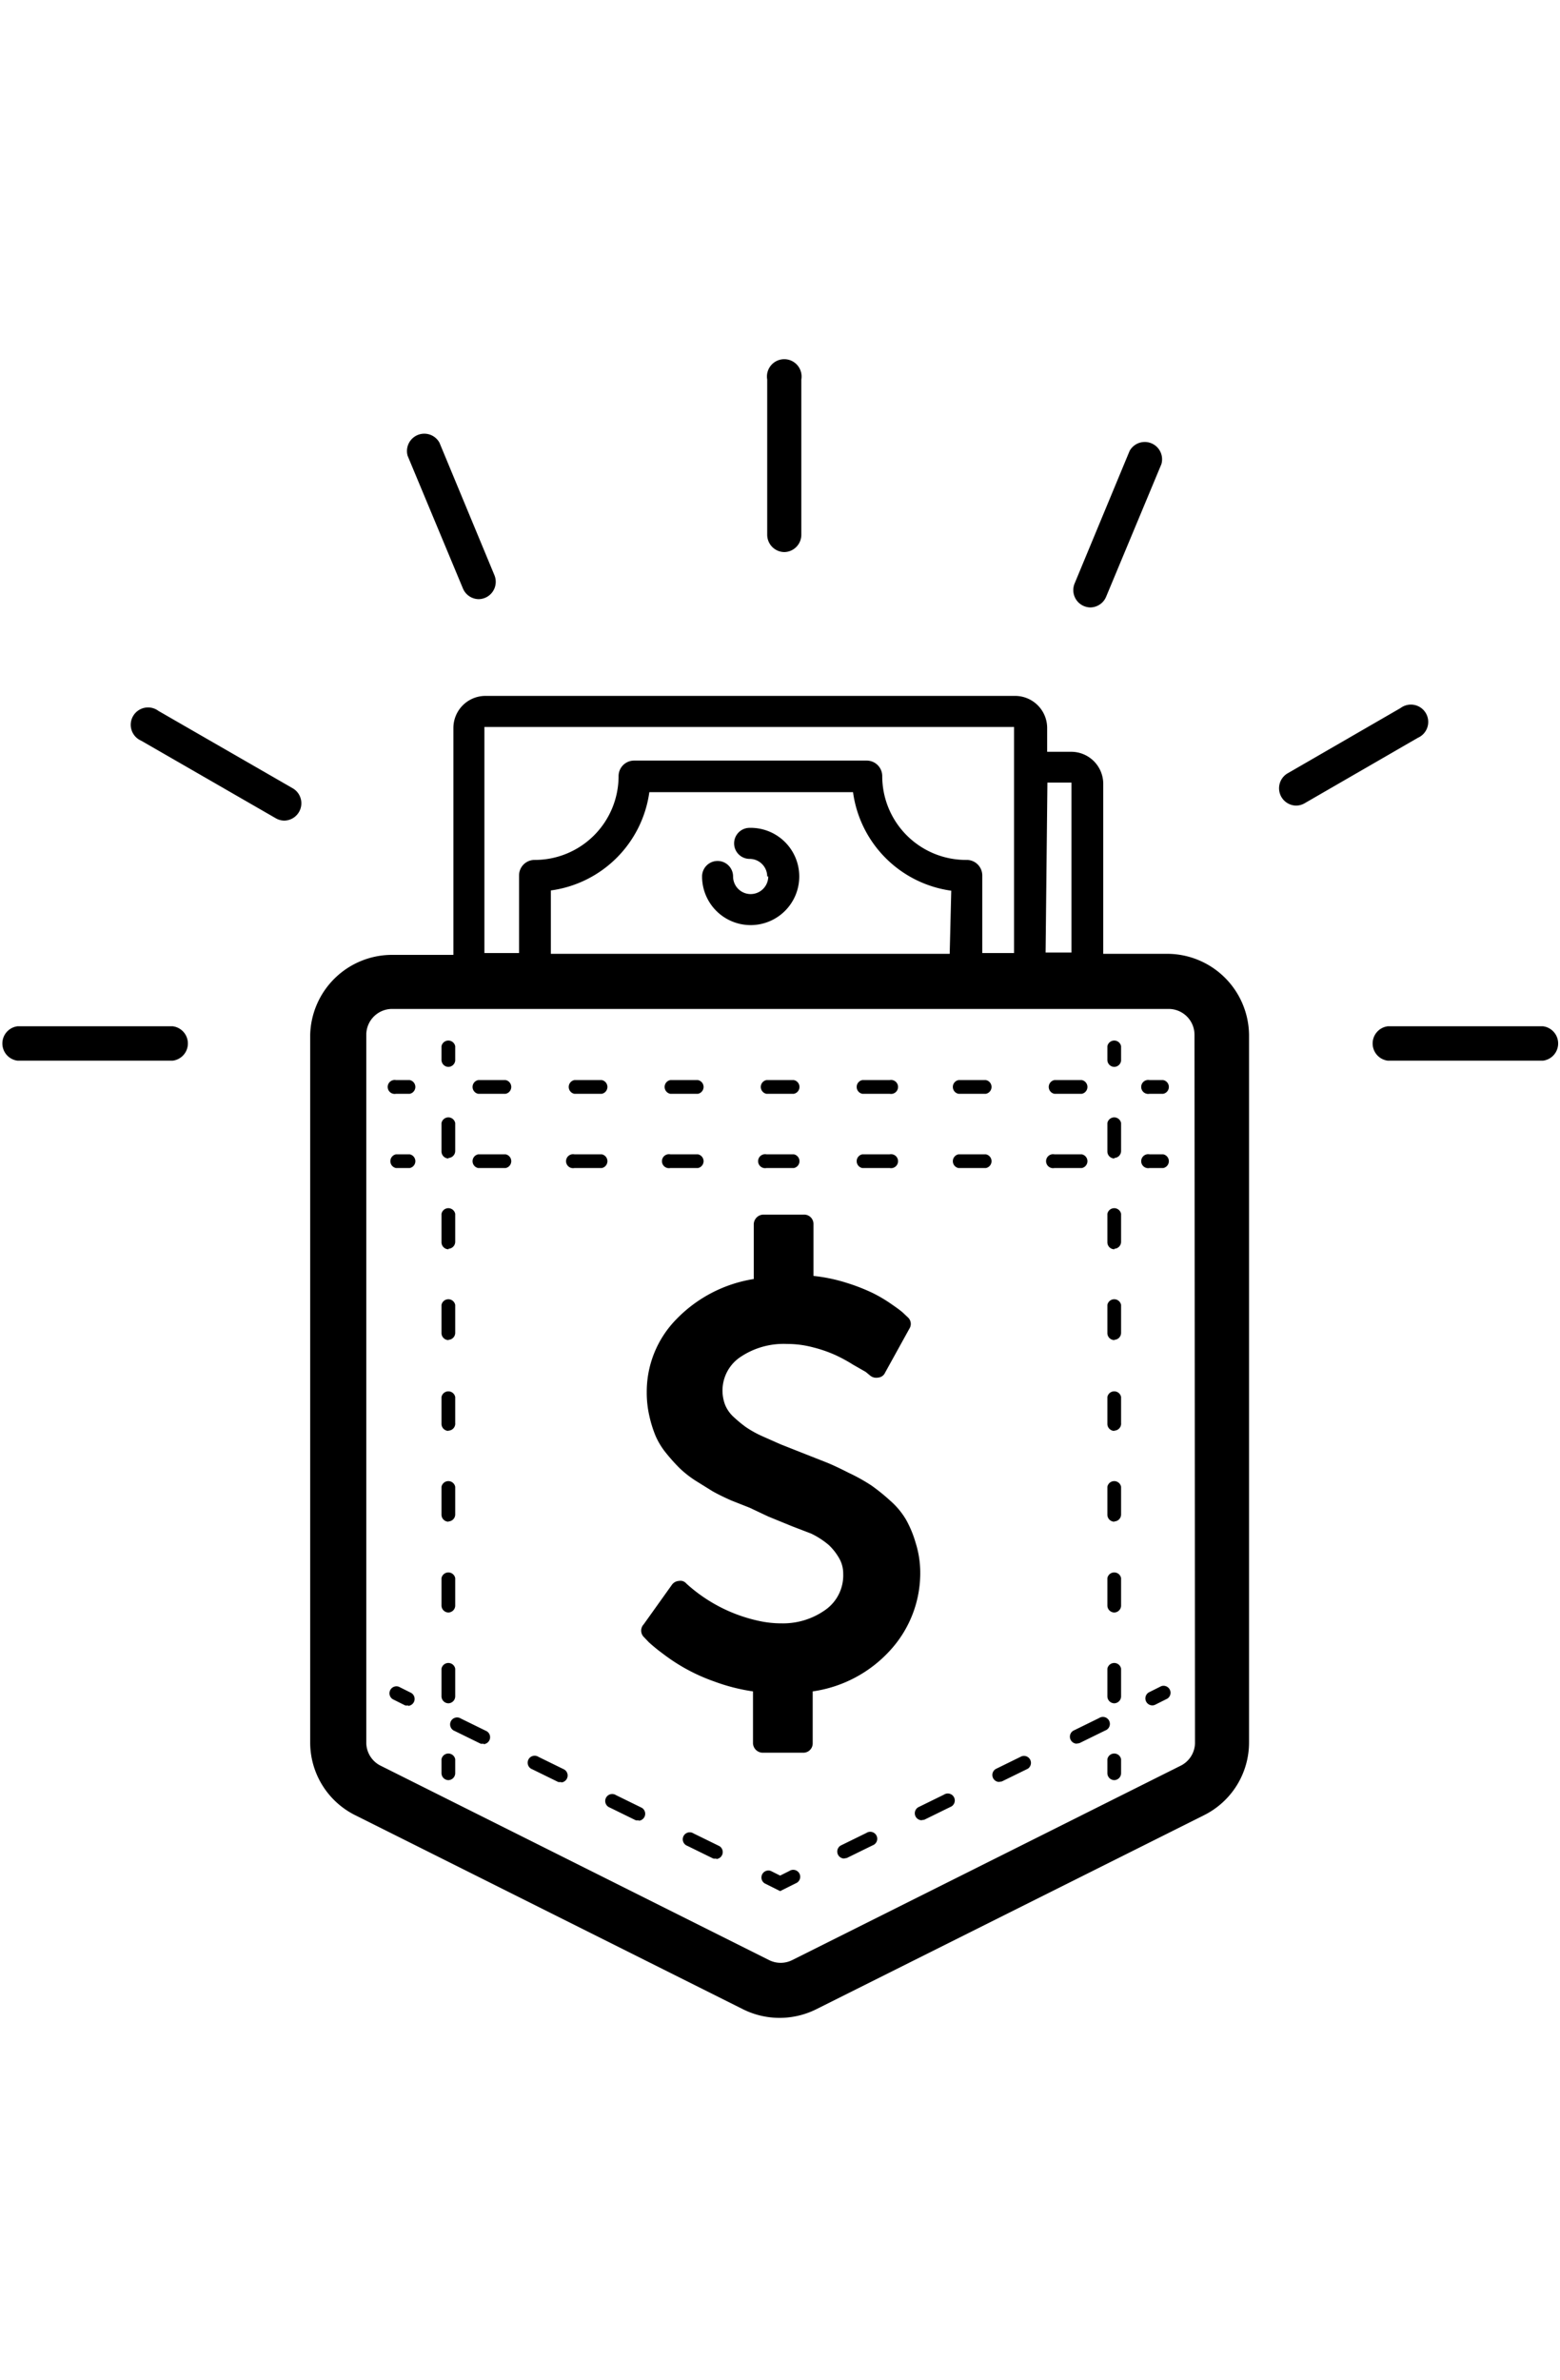 <svg xmlns="http://www.w3.org/2000/svg" preserveAspectRatio="xMidYMid" height="92" viewBox="0 0 60.35 64"><title>tour-keepmoney</title><g id="Layer_2" data-name="Layer 2"><g id="Layer_1-2" data-name="Layer 1"><path d="M50.13,17.14a.67.67,0,0,1-.33-1.24l4.38-2.53a.67.67,0,1,1,.67,1.15l-4.38,2.53A.66.66,0,0,1,50.13,17.14Z"/><path d="M30.35,7.34a.67.67,0,0,1-.67-.67v-6A.67.67,0,1,1,31,.67v6A.67.67,0,0,1,30.35,7.34Z"/><path d="M59.69,27h-6a.67.67,0,0,1,0-1.33h6a.67.67,0,0,1,0,1.33Z"/><path d="M6.68,27h-6a.67.67,0,0,1,0-1.33h6a.67.67,0,0,1,0,1.33Z"/><path d="M18.52,9.16a.67.67,0,0,1-.61-.41L15.77,3.62A.67.67,0,0,1,17,3.11l2.13,5.13a.67.67,0,0,1-.61.92Z"/><path d="M42.18,9.48a.67.67,0,0,1-.61-.92l2.13-5.13a.67.67,0,0,1,1.23.51L42.79,9.07A.67.67,0,0,1,42.18,9.48Z"/><path d="M11,17.72a.66.66,0,0,1-.33-.09l-5.21-3a.67.67,0,1,1,.67-1.15l5.21,3A.67.67,0,0,1,11,17.72Z"/><path d="M29.72,19.88a.68.68,0,1,1-1.36,0,.6.6,0,0,0-1.2,0A1.88,1.88,0,1,0,29,18a.6.6,0,0,0,0,1.2.68.68,0,0,1,.68.68"/><path d="M15.85,28.28h-.53a.27.27,0,1,1,0-.53h.53a.27.27,0,0,1,0,.53Z"/><path d="M41.85,28.28H40.79a.27.27,0,0,1,0-.53h1.06a.27.27,0,0,1,0,.53Zm-3.72,0H37.08a.27.27,0,0,1,0-.53h1.06a.27.27,0,0,1,0,.53Zm-3.72,0H33.36a.27.27,0,0,1,0-.53h1.06a.27.27,0,1,1,0,.53Zm-3.72,0H29.65a.27.27,0,0,1,0-.53h1.06a.27.27,0,0,1,0,.53Zm-3.72,0H25.93a.27.27,0,0,1,0-.53H27a.27.27,0,0,1,0,.53Zm-3.71,0H22.22a.27.27,0,0,1,0-.53h1.06a.27.27,0,0,1,0,.53Zm-3.72,0H18.5a.27.27,0,0,1,0-.53h1.06a.27.27,0,0,1,0,.53Z"/><path d="M45,28.28h-.53a.27.27,0,1,1,0-.53H45a.27.27,0,0,1,0,.53Z"/><path d="M15.85,31.15h-.53a.27.27,0,0,1,0-.53h.53a.27.27,0,0,1,0,.53Z"/><path d="M41.85,31.15H40.79a.27.27,0,1,1,0-.53h1.06a.27.27,0,0,1,0,.53Zm-3.72,0H37.08a.27.27,0,0,1,0-.53h1.06a.27.27,0,0,1,0,.53Zm-3.72,0H33.36a.27.27,0,0,1,0-.53h1.06a.27.27,0,1,1,0,.53Zm-3.72,0H29.65a.27.27,0,1,1,0-.53h1.06a.27.27,0,0,1,0,.53Zm-3.72,0H25.93a.27.27,0,1,1,0-.53H27a.27.27,0,0,1,0,.53Zm-3.71,0H22.22a.27.27,0,1,1,0-.53h1.06a.27.27,0,0,1,0,.53Zm-3.72,0H18.5a.27.27,0,0,1,0-.53h1.06a.27.27,0,0,1,0,.53Z"/><path d="M45,31.15h-.53a.27.27,0,1,1,0-.53H45a.27.27,0,0,1,0,.53Z"/><path d="M17.35,27.24a.27.27,0,0,1-.27-.27v-.53a.27.27,0,0,1,.53,0V27A.27.27,0,0,1,17.35,27.24Z"/><path d="M17.35,51.84a.27.27,0,0,1-.27-.27V50.5a.27.27,0,0,1,.53,0v1.08A.27.27,0,0,1,17.35,51.84Zm0-3.51a.27.27,0,0,1-.27-.27V47a.27.27,0,0,1,.53,0v1.08A.27.27,0,0,1,17.35,48.33Zm0-3.51a.27.27,0,0,1-.27-.27V43.47a.27.27,0,0,1,.53,0v1.08A.27.27,0,0,1,17.35,44.81Zm0-3.51a.27.27,0,0,1-.27-.27V40a.27.27,0,0,1,.53,0V41A.27.27,0,0,1,17.35,41.3Zm0-3.51a.27.27,0,0,1-.27-.27V36.44a.27.27,0,0,1,.53,0v1.08A.27.27,0,0,1,17.35,37.79Zm0-3.51a.27.27,0,0,1-.27-.27V32.92a.27.27,0,0,1,.53,0V34A.27.27,0,0,1,17.35,34.27Zm0-3.51a.27.27,0,0,1-.27-.27V29.41a.27.27,0,0,1,.53,0v1.08A.27.27,0,0,1,17.35,30.76Z"/><path d="M17.35,54.81a.27.27,0,0,1-.27-.27V54a.27.27,0,0,1,.53,0v.53A.27.27,0,0,1,17.35,54.81Z"/><path d="M43.11,27.24a.27.27,0,0,1-.27-.27v-.53a.27.27,0,0,1,.53,0V27A.27.27,0,0,1,43.11,27.24Z"/><path d="M43.11,51.84a.27.27,0,0,1-.27-.27V50.5a.27.27,0,0,1,.53,0v1.08A.27.27,0,0,1,43.11,51.84Zm0-3.51a.27.27,0,0,1-.27-.27V47a.27.27,0,0,1,.53,0v1.08A.27.27,0,0,1,43.11,48.33Zm0-3.51a.27.27,0,0,1-.27-.27V43.47a.27.27,0,0,1,.53,0v1.08A.27.27,0,0,1,43.11,44.81Zm0-3.51a.27.27,0,0,1-.27-.27V40a.27.27,0,0,1,.53,0V41A.27.27,0,0,1,43.11,41.3Zm0-3.51a.27.27,0,0,1-.27-.27V36.44a.27.27,0,0,1,.53,0v1.08A.27.27,0,0,1,43.11,37.79Zm0-3.51a.27.27,0,0,1-.27-.27V32.92a.27.27,0,0,1,.53,0V34A.27.27,0,0,1,43.11,34.27Zm0-3.51a.27.27,0,0,1-.27-.27V29.41a.27.27,0,0,1,.53,0v1.08A.27.27,0,0,1,43.11,30.76Z"/><path d="M43.11,54.81a.27.27,0,0,1-.27-.27V54a.27.27,0,0,1,.53,0v.53A.27.27,0,0,1,43.11,54.81Z"/><path d="M35.6,46.73a4.42,4.42,0,0,1-1.16,3.06,5,5,0,0,1-3,1.59v2a.36.36,0,0,1-.37.37H29.5a.38.38,0,0,1-.37-.37v-2A7.33,7.33,0,0,1,27.64,51a7.14,7.14,0,0,1-2-1.08,6.64,6.64,0,0,1-.54-.44l-.2-.21a.35.35,0,0,1,0-.48L26,47.25a.36.36,0,0,1,.27-.14.29.29,0,0,1,.28.1l0,0a6.07,6.07,0,0,0,2.83,1.45,4.06,4.06,0,0,0,.86.09,2.82,2.82,0,0,0,1.66-.5,1.63,1.63,0,0,0,.72-1.42,1.18,1.18,0,0,0-.17-.62,2.18,2.18,0,0,0-.39-.49,3.19,3.19,0,0,0-.68-.44L30.65,45l-.93-.38L29,44.28,28.29,44q-.45-.2-.73-.36l-.66-.41a4.1,4.1,0,0,1-.62-.49,7.23,7.23,0,0,1-.51-.57,2.85,2.85,0,0,1-.41-.67,4.66,4.66,0,0,1-.24-.77,4,4,0,0,1-.1-.91A4,4,0,0,1,26.16,37a5.32,5.32,0,0,1,3-1.56V33.32a.38.38,0,0,1,.37-.37h1.57a.36.36,0,0,1,.37.37v2a6.47,6.47,0,0,1,1.29.27,7.45,7.45,0,0,1,1,.39,5.6,5.6,0,0,1,.74.44q.35.24.45.34l.17.16a.34.34,0,0,1,.06.44l-.94,1.7a.32.32,0,0,1-.27.19.37.37,0,0,1-.31-.08l-.17-.14L33,38.75a6,6,0,0,0-.68-.37,5.19,5.19,0,0,0-.87-.3,3.88,3.88,0,0,0-1-.13,3,3,0,0,0-1.8.5,1.56,1.56,0,0,0-.6,1.85,1.31,1.31,0,0,0,.34.48,5.12,5.12,0,0,0,.46.38,4.1,4.1,0,0,0,.65.36l.7.31.81.32.94.37q.33.13.88.41a7,7,0,0,1,.88.49,7.42,7.42,0,0,1,.72.58,3,3,0,0,1,.62.74,4.21,4.21,0,0,1,.37.89A3.84,3.84,0,0,1,35.6,46.73Z"/><path d="M15.79,51.92a.26.26,0,0,1-.12,0l-.48-.24a.27.27,0,0,1,.24-.48l.48.24a.27.27,0,0,1-.12.5Z"/><path d="M27.71,57.84a.26.26,0,0,1-.12,0l-1-.49a.27.27,0,1,1,.24-.48l1,.49a.27.27,0,0,1-.12.5Zm-3-1.48a.26.26,0,0,1-.12,0l-1-.49a.27.27,0,1,1,.24-.48l1,.49a.27.27,0,0,1-.12.5Zm-3-1.48a.26.26,0,0,1-.12,0l-1-.49a.27.27,0,1,1,.24-.48l1,.49a.27.27,0,0,1-.12.5Zm-3-1.48a.26.26,0,0,1-.12,0l-1-.49a.27.27,0,1,1,.24-.48l1,.49a.27.27,0,0,1-.12.5Z"/><path d="M30.18,59.1l-.6-.3a.27.27,0,0,1,.24-.48l.36.18.36-.18a.27.27,0,1,1,.24.48Z"/><path d="M32.64,57.84a.27.27,0,0,1-.12-.5l1-.49a.27.27,0,1,1,.24.48l-1,.49Zm3-1.48a.27.27,0,0,1-.12-.5l1-.49a.27.27,0,1,1,.24.48l-1,.49Zm3-1.48a.27.27,0,0,1-.12-.5l1-.49a.27.27,0,0,1,.24.48l-1,.49Zm3-1.48a.27.27,0,0,1-.12-.5l1-.49a.27.27,0,1,1,.24.48l-1,.49Z"/><path d="M44.56,51.92a.27.27,0,0,1-.12-.5l.48-.24a.27.27,0,0,1,.24.48l-.48.24A.26.26,0,0,1,44.56,51.92Z"/><path d="M45.21,22.87H42.68V16.3a1.24,1.24,0,0,0-1.24-1.24h-.93v-.92a1.24,1.24,0,0,0-1.24-1.24l-20.49,0a1.24,1.24,0,0,0-1.24,1.24v8.77H15.14A3.17,3.17,0,0,0,12,26V53.34a3.14,3.14,0,0,0,1.75,2.83l15,7.5a3.18,3.18,0,0,0,2.82,0l15-7.5a3.14,3.14,0,0,0,1.75-2.83V26A3.17,3.17,0,0,0,45.21,22.87Zm-4.69-6.62h.93s0,0,0,0v6.57h-1Zm-21.78-.32V14.1a0,0,0,0,1,0,0l20.49,0s0,0,0,0v8.74H38v-3a.6.6,0,0,0-.6-.6A3.24,3.24,0,0,1,34.13,16a.6.6,0,0,0-.6-.6h-9a.6.6,0,0,0-.6.6,3.24,3.24,0,0,1-3.25,3.24.6.6,0,0,0-.6.6v3H18.74Zm18,6.94H21.31V20.42a4.45,4.45,0,0,0,3.81-3.8H33a4.45,4.45,0,0,0,3.8,3.81Zm9.49,30.47a1,1,0,0,1-.57.92l-15,7.5a1,1,0,0,1-.92,0l-15-7.5a1,1,0,0,1-.57-.92V26a1,1,0,0,1,1-1H45.21a1,1,0,0,1,1,1Z"/></g></g></svg>
